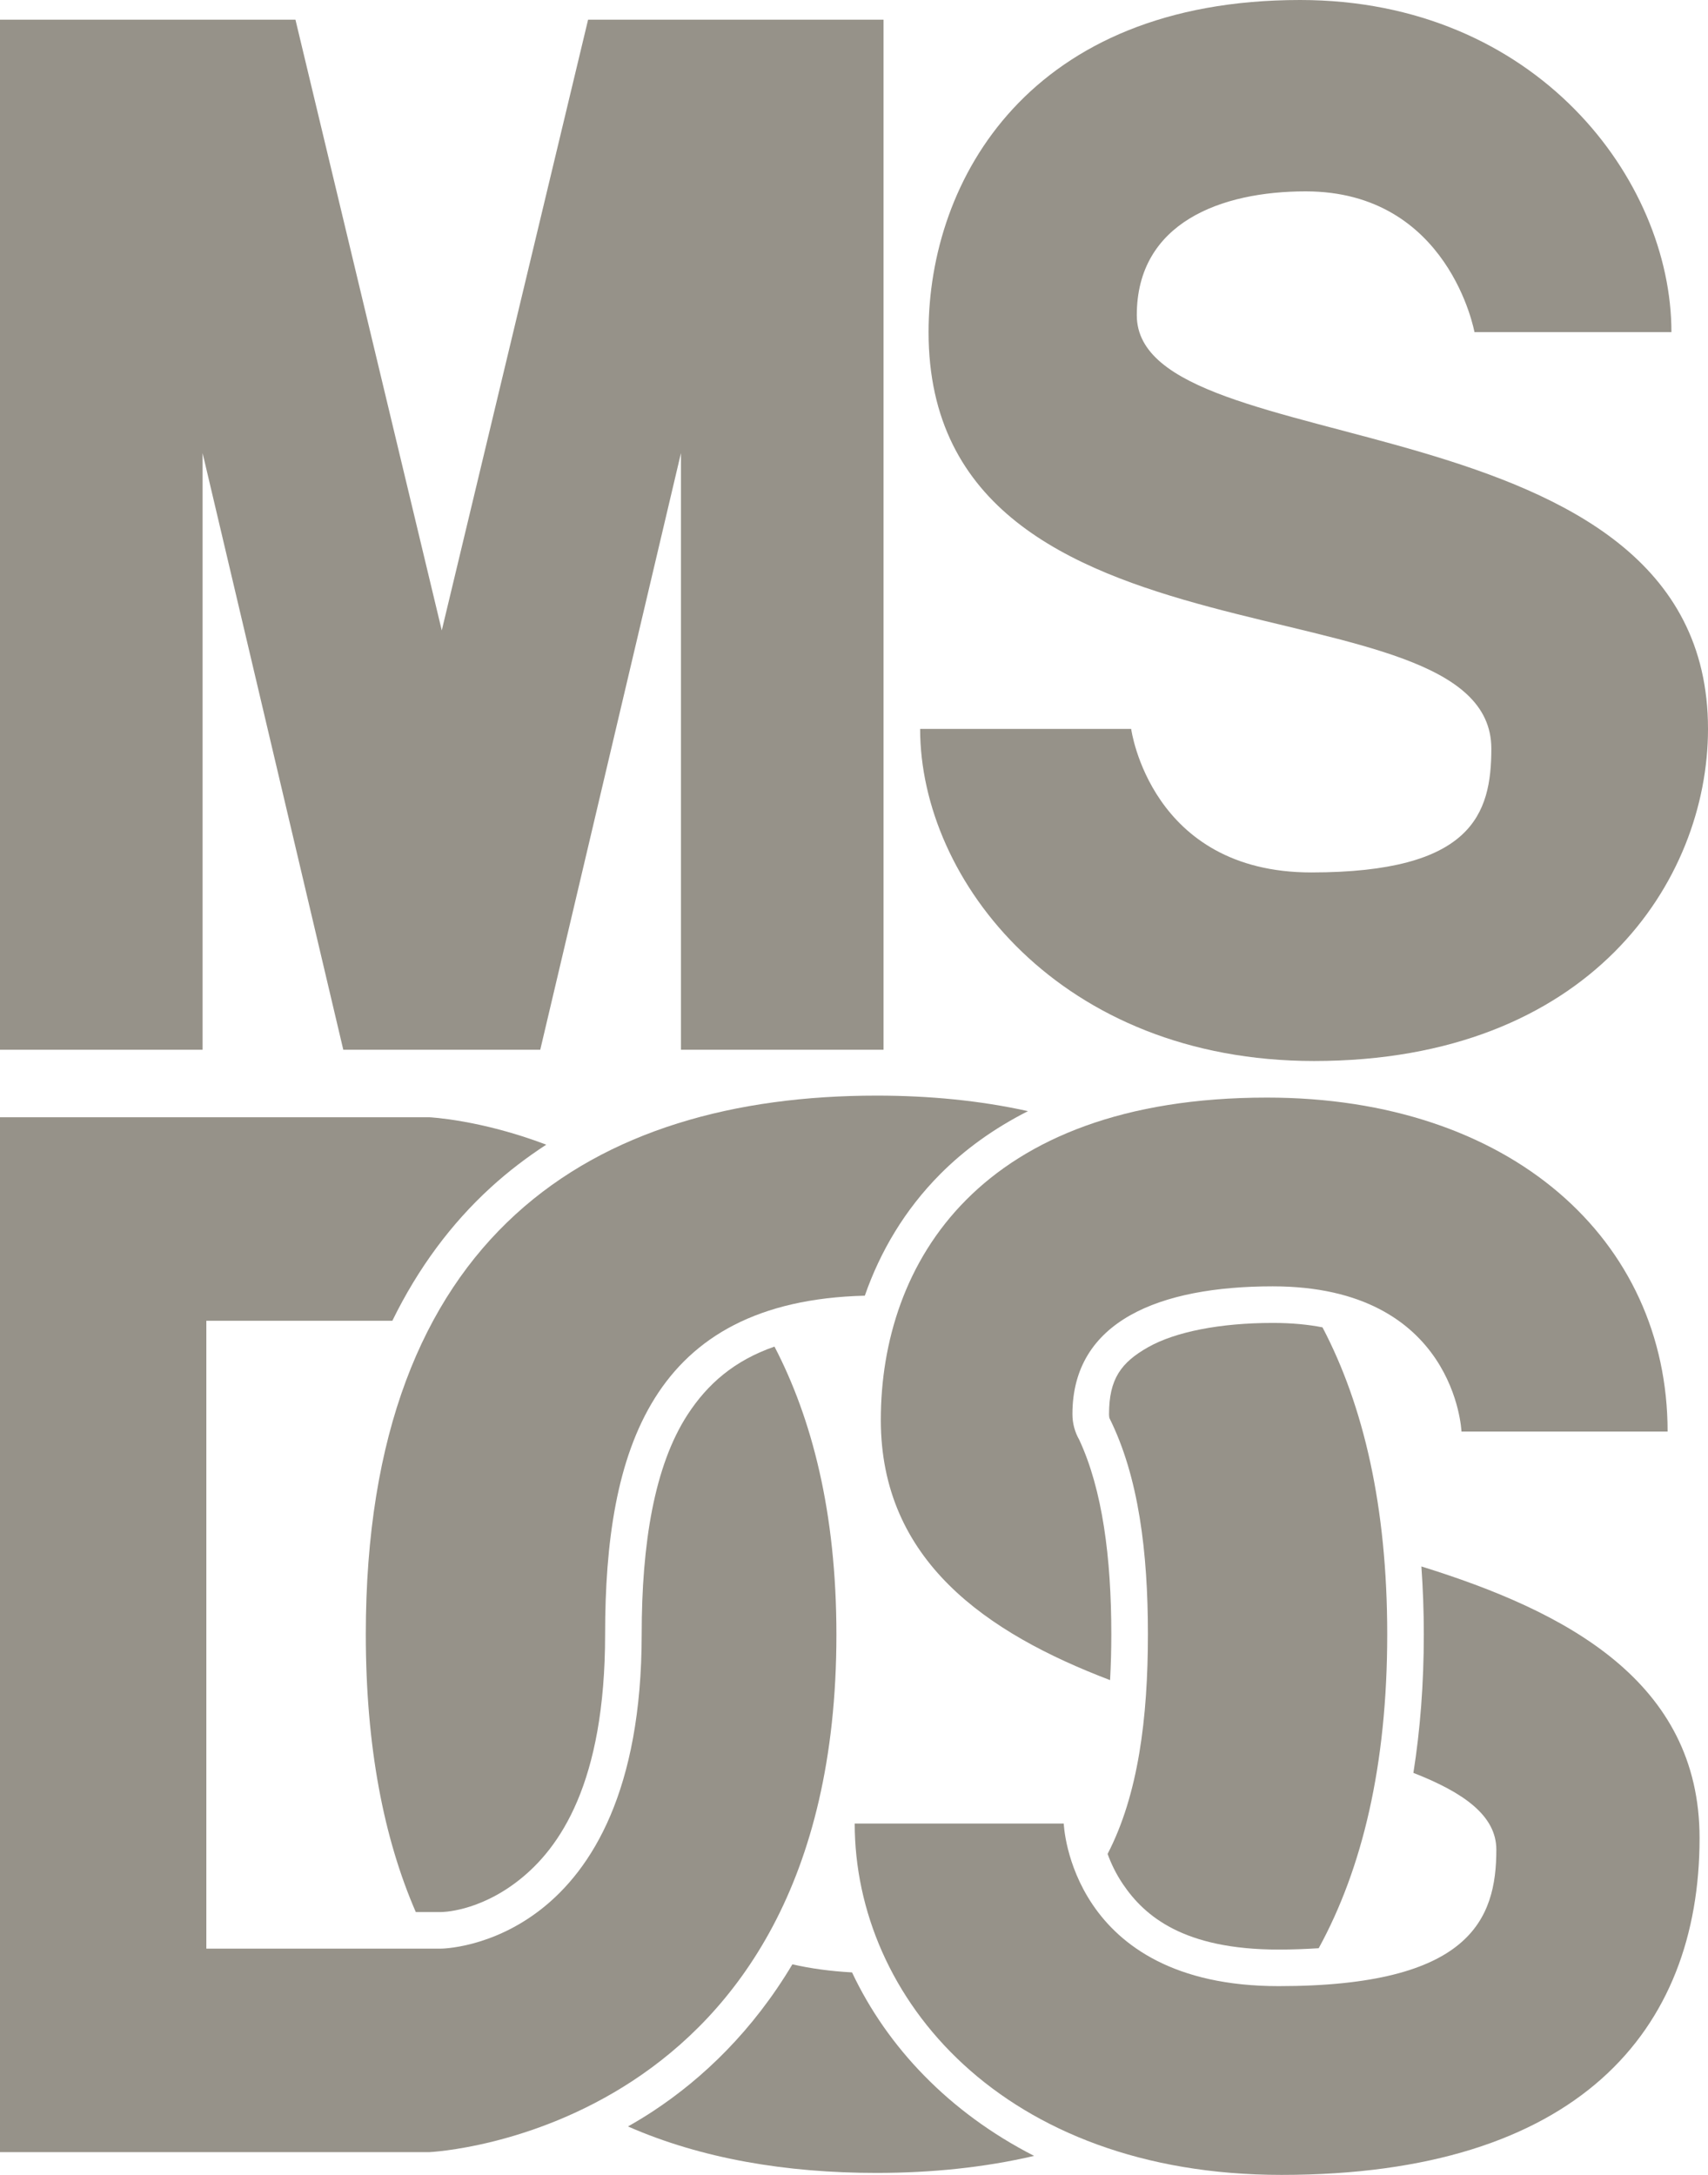<svg version="1.1" viewBox="0 0 607 772.79" xml:space="preserve" xmlns="http://www.w3.org/2000/svg">
  <g transform="translate(-38,-52)"><path d="m38 59v366h72v-212l50 212h70l50-212v212h72v-366h-105l-52 217-52-217z" fill="#969289"/>
    <path d="m500 52c-96 0-132 63.721-132 118 0 126 200 85.221 200 148 0 23.314-6.842 44-64 44s-64-51-64-51h-75c0 54 50 118 140 118 97.941 0 140-63.903 140-118 0-119.85-203-93-203-147 0-32.918 30-44 60-44 50.984 0 60 50 60 50h70c0-54.097-48-118-132-118z" fill="#969289"/>
    <path d="m38 449v367.7h152.65s144.6-6.449 144.6-183.85c0-43.684-8.792-76.961-22.01-102.37-14.318 4.968-23.807 13.301-30.881 24.174-11.836 18.193-16.311 45.901-16.311 78.043 0 111.4-71.268 111.7-71.268 111.7h-83.447v-223.1h66.104c9.189-18.78 20.95-34.543 34.949-47.344 6.204-5.673 12.819-10.707 19.746-15.221-23.376-8.887-41.482-9.736-41.482-9.736z" fill="#969289"/>
    <path d="m349.5 441.3c-100.24 0-181.5 48.868-181.5 191.4 0 39.924 6.383 72.491 17.766 98.701h8.961s13.132 0.114 27.656-11.299c14.524-11.413 30.666-34.476 30.666-87.402 0-65.305 16.395-118.43 92.293-120.31 5.447-15.611 14.128-30.455 26.783-43.186 8.622-8.674 19.027-16.221 31.205-22.387-17.009-3.767-35.087-5.518-53.83-5.518z" fill="#969289"/>
    <path d="m543.14 608.6c0.551 7.761 0.863 15.769 0.863 24.096 0 17.655-1.296 34.032-3.701 49.254 17.824 6.964 29.477 15.177 29.477 27.281 0 24.763-9.287 48.494-77.385 48.494-74.289 0-76.352-57.779-76.352-57.779h-74.289c0 61.907 52.622 124.85 151.67 124.85 105.24 0 148.58-51.153 148.58-119.69 0-55.808-47.641-80.598-98.863-96.504z" fill="#969289"/>
    <path d="m488.26 442c-102.15 0-137.23 58.813-137.23 114.53 0 49.989 37.526 75.71 81.479 92.461 0.286-5.284 0.436-10.713 0.436-16.293 0-27.254-3.156-51.381-11.387-69.076-1.58-2.792-2.43-5.823-2.43-9.156 0-33.063 30.953-45.398 71.193-45.398 65.002 0 67.066 51.59 67.066 51.59h73.256c0-68.098-55.717-118.66-142.39-118.66z" fill="#969289"/>
    <path d="m319.6 749.98c-14.05 23.558-31.737 40.485-49.506 52.178-2.978 1.96-5.953 3.736-8.918 5.428 26.145 11.471 56.252 16.508 88.322 16.508 19.554 0 38.37-1.934 56.018-6.047-30.314-15.483-52.246-38.774-64.713-65.199-7.69-0.421-14.74-1.392-21.203-2.867z" fill="#969289"/>
    <path d="m490.33 522.07c-18.792 0-34.647 3.166-44.291 8.617-9.644 5.451-13.902 11.306-13.902 23.781 0 0.503 0.042 0.953 0.127 1.391 10.411 20.85 13.689 47.629 13.689 76.842 0 29.784-3.426 57.022-14.326 78.041 1.198 3.292 2.908 6.996 5.488 10.799 7.66 11.288 21.503 23.189 55.277 23.189 5.209 0 9.857-0.2 14.26-0.482 15.457-28.241 24.35-64.891 24.35-111.55 0-45.292-8.372-81.164-23-109.06-5.045-0.989-10.86-1.57-17.672-1.57z" fill="#969289"/>
  </g>
</svg>
